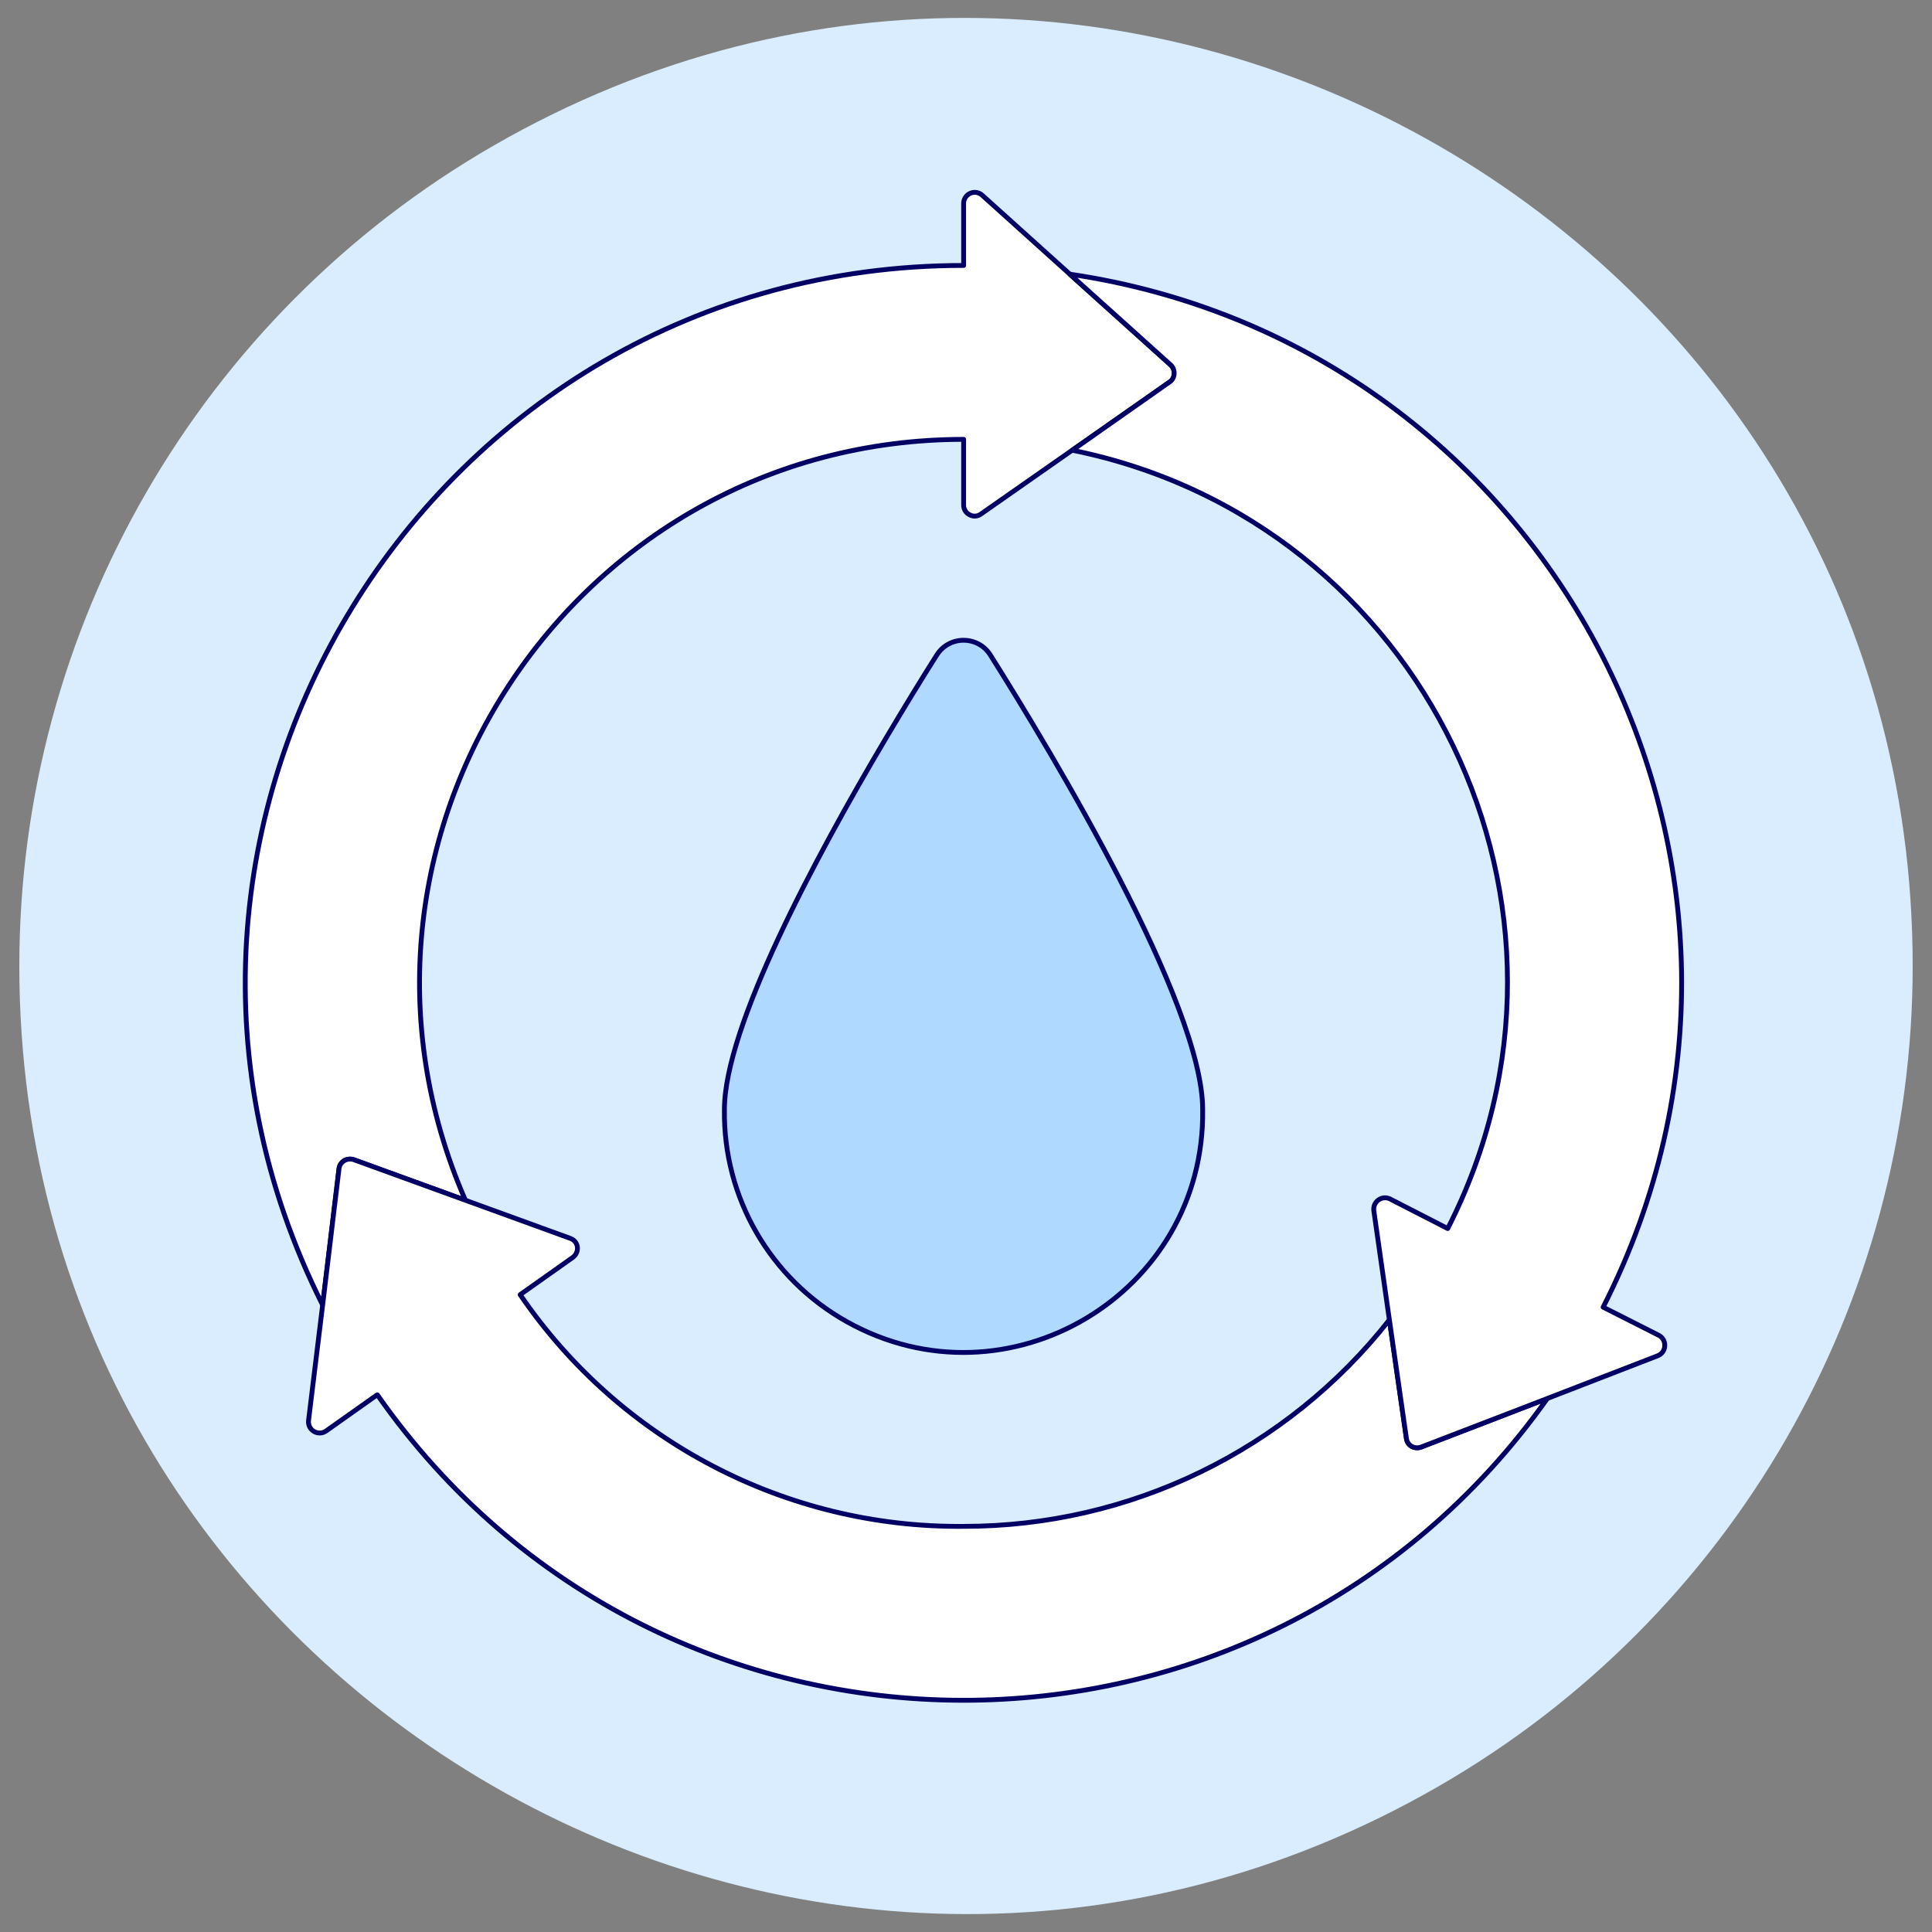 <svg viewBox="0 0 400 400" xmlns="http://www.w3.org/2000/svg" id="Recycle-Drop--Streamline-Ux.svg" height="400" width="400"><rect x="0" y="0" width="400" height="400" fill="#808080" stroke="none"/><desc>Recycle Drop Streamline Illustration: https://streamlinehq.com</desc><path d="M4 200C4 350.881 167.333 445.182 298 369.741C358.643 334.729 396 270.024 396 200C396 49.119 232.667 -45.182 102 30.259C41.357 65.271 4 129.976 4 200Z" fill="#d9edff" stroke-width="1"></path><path d="M243.12 77.392C243.104 78.095 242.736 78.743 242.14 79.117L203.112 106.41C202.416 106.944 201.467 107.004 200.71 106.562C199.951 106.175 199.484 105.385 199.51 104.533V90.965C118.414 90.99 63.953 174.17 96.36 248.51L73.257 240.111C72.583 239.882 71.842 239.963 71.233 240.332C70.627 240.709 70.236 241.351 70.18 242.062L66.803 270.192C17.129 171.417 88.947 54.937 199.51 54.96V42.132C199.503 40.363 201.414 39.25 202.949 40.128C203.088 40.207 203.218 40.301 203.337 40.407L242.346 75.54C242.881 76.001 243.168 76.687 243.12 77.392Z" fill="#ffffff" stroke="#020064" stroke-linecap="round" stroke-linejoin="round" stroke-width="1"></path><path d="M249 229.728C249.537 267.841 208.615 292.243 175.34 273.652C159.461 264.78 149.724 247.916 149.981 229.728C149.981 212.618 168.772 177.588 183.203 153.21C187.314 146.272 191.043 140.196 193.934 135.643C196.501 131.531 202.49 131.531 205.057 135.643C218.017 156.209 249 207.752 249 229.728Z" fill="#b0d9ff" stroke="#020064" stroke-linecap="round" stroke-linejoin="round" stroke-width="1"></path><path d="M320.364 289.538C261.112 373.172 136.865 372.787 78.132 288.788L77.98 288.862L67.48 296.29C66.001 297.289 63.996 296.313 63.87 294.534C63.86 294.394 63.863 294.254 63.878 294.114C67.47 264.714 66.127 275.808 70.18 242.052C70.236 241.341 70.627 240.699 71.233 240.322C71.842 239.953 72.583 239.872 73.257 240.102L118.043 256.38C118.846 256.641 119.429 257.34 119.542 258.178C119.637 259.028 119.261 259.862 118.562 260.353L107.694 268.046C128.366 298.369 162.813 316.366 199.51 316.017C233.898 316.05 266.394 300.286 287.656 273.26L291.179 297.789C291.259 298.472 291.647 299.081 292.233 299.441C292.852 299.788 293.594 299.842 294.256 299.588Z" fill="#ffffff" stroke="#020064" stroke-linecap="round" stroke-linejoin="round" stroke-width="1"></path><path d="M344.668 278.66C344.635 279.557 344.076 280.35 343.242 280.684L320.364 289.538L294.256 299.588C293.594 299.842 292.852 299.788 292.233 299.441C291.647 299.08 291.259 298.472 291.179 297.789L287.656 273.26L284.427 250.602C284.23 248.802 286.055 247.464 287.712 248.194C287.718 248.196 287.724 248.199 287.73 248.201L299.734 254.356C333.563 188.16 294.88 107.956 222.016 93.219L242.106 79.117C242.702 78.743 243.07 78.095 243.086 77.392C243.148 76.683 242.869 75.987 242.336 75.516L221.482 56.758C321.717 71.567 377.878 180.336 331.913 270.634L343.467 276.484C344.26 276.91 344.73 277.762 344.668 278.66Z" fill="#ffffff" stroke="#020064" stroke-linecap="round" stroke-linejoin="round" stroke-width="1"></path></svg>